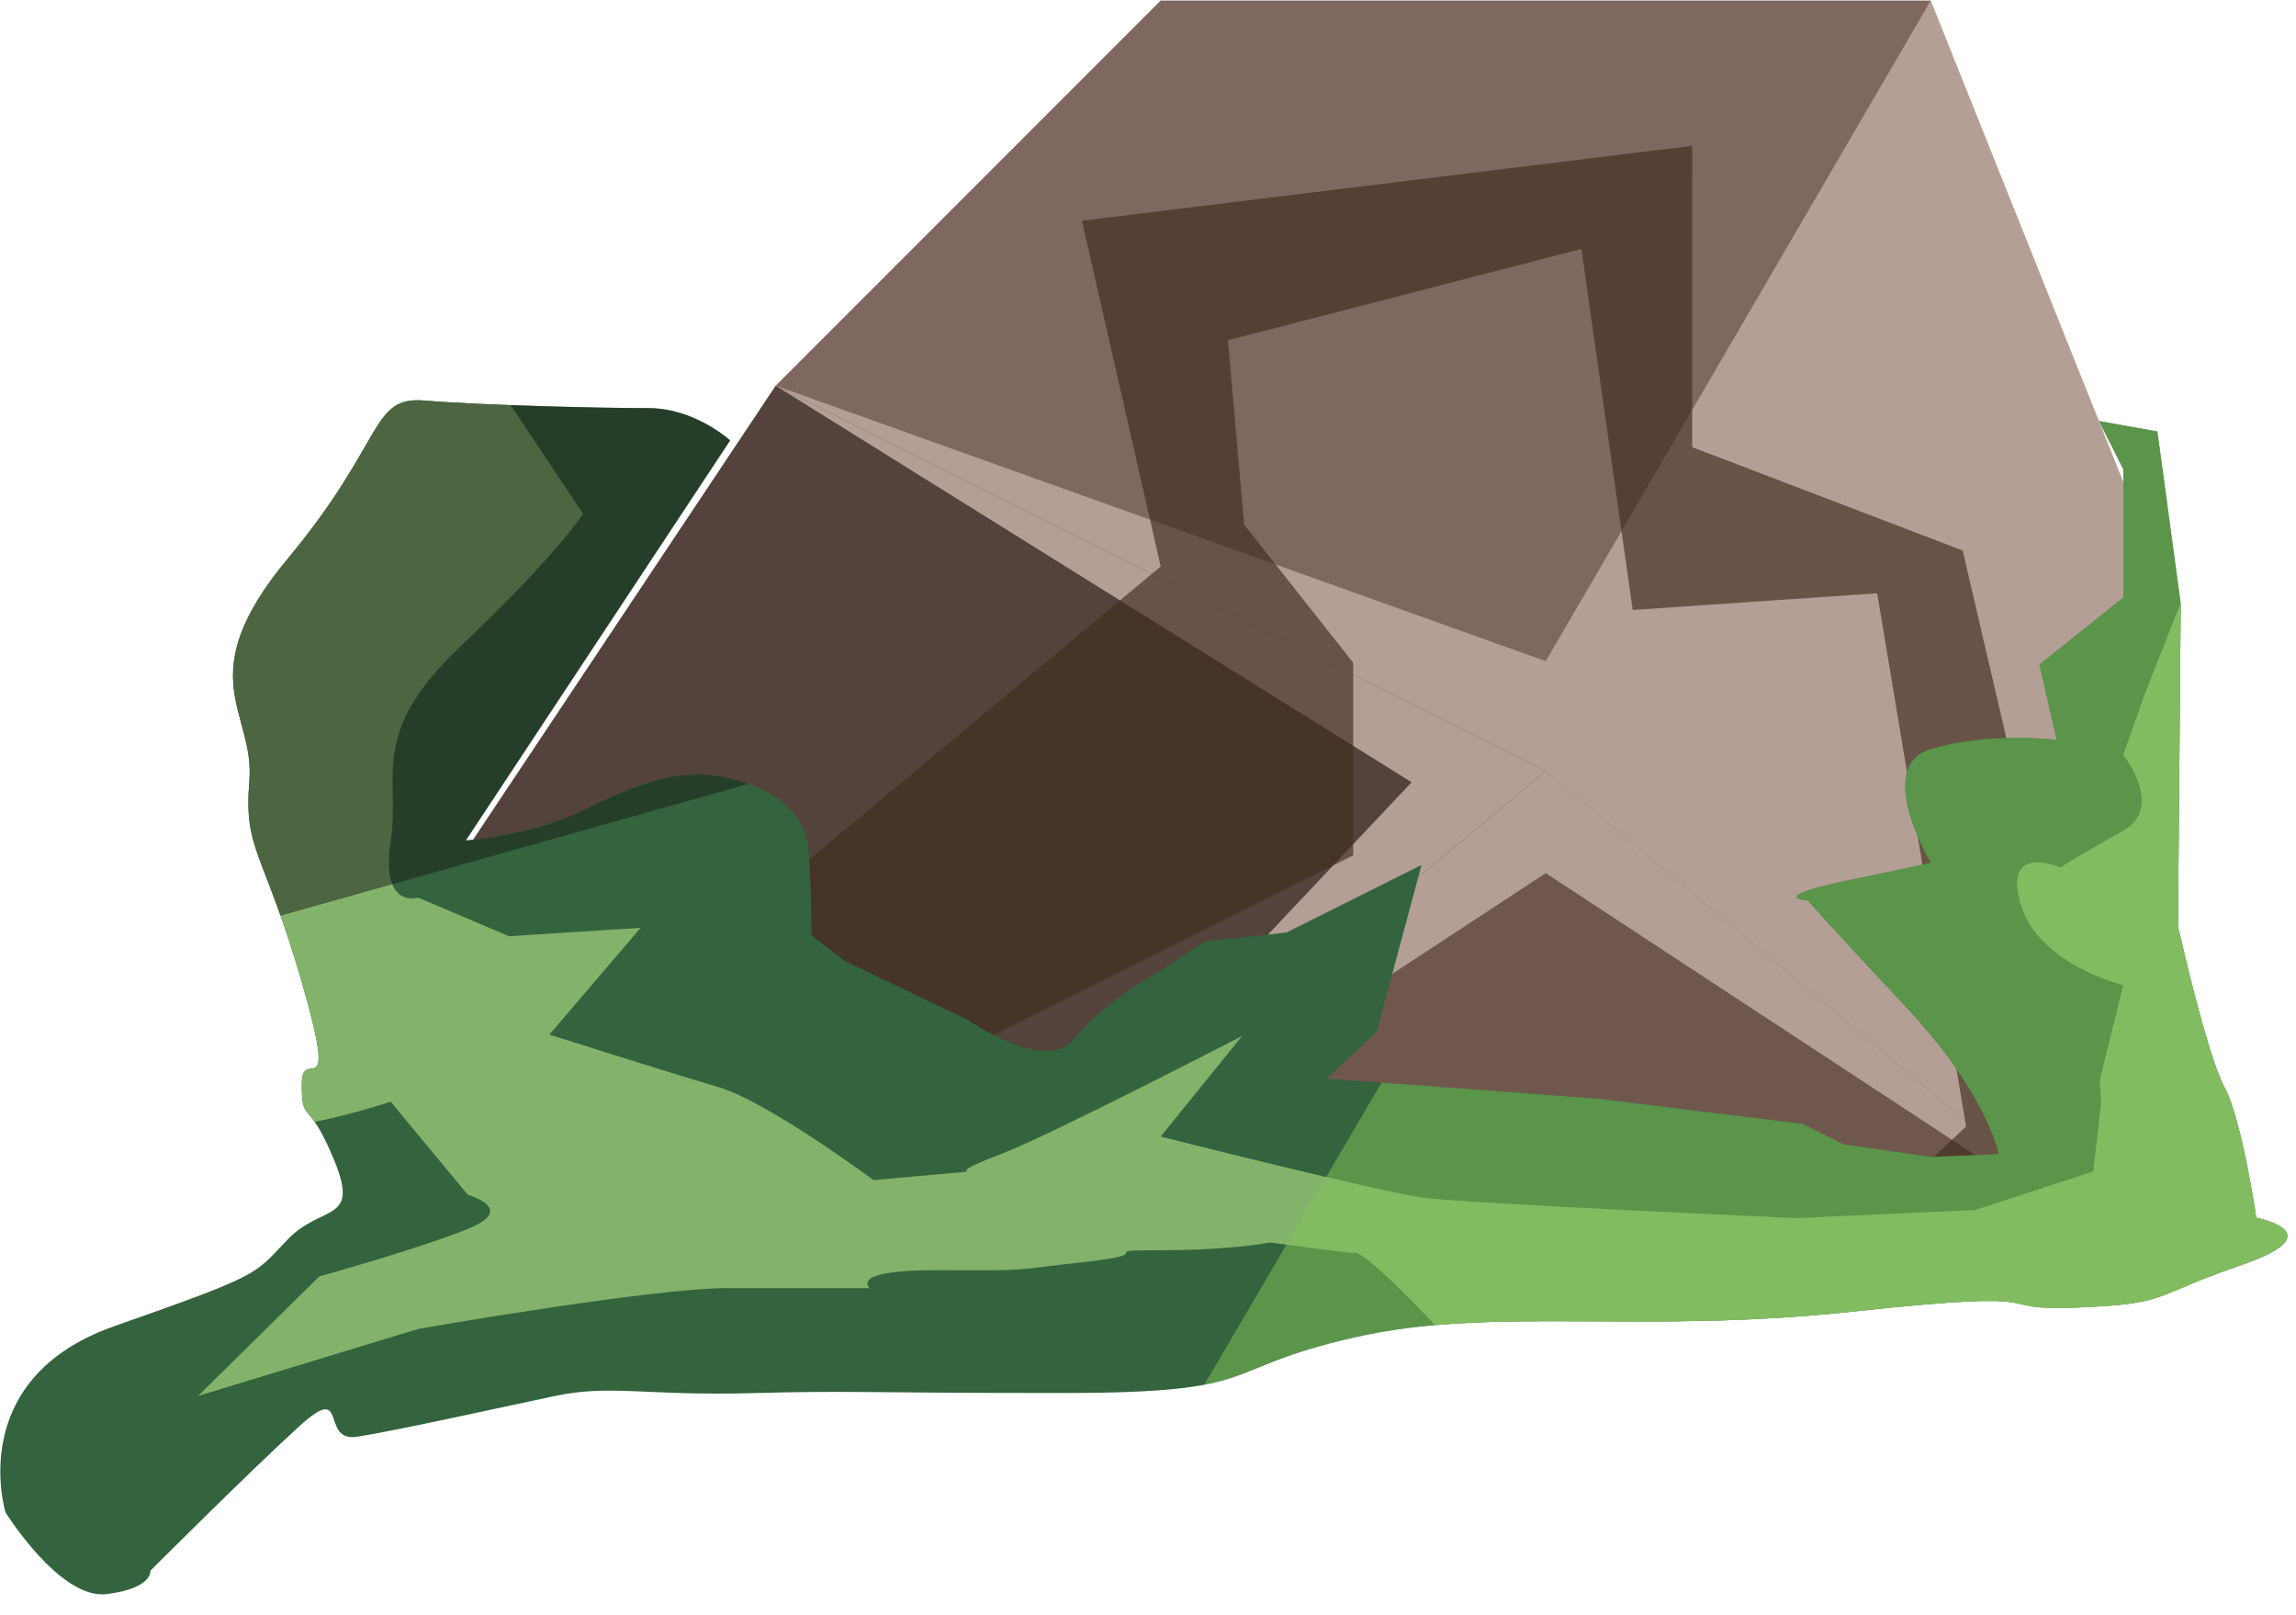 <?xml version="1.0" encoding="UTF-8" standalone="no"?><!DOCTYPE svg PUBLIC "-//W3C//DTD SVG 1.1//EN" "http://www.w3.org/Graphics/SVG/1.1/DTD/svg11.dtd"><svg width="100%" height="100%" viewBox="0 0 64 45" version="1.1" xmlns="http://www.w3.org/2000/svg" xmlns:xlink="http://www.w3.org/1999/xlink" xml:space="preserve" xmlns:serif="http://www.serif.com/" style="fill-rule:evenodd;clip-rule:evenodd;stroke-linejoin:round;stroke-miterlimit:1.414;"><g id="rock-runes-mossy05"><g id="rock-mossy05"><g id="rock-runes-highlights05"><g id="rock-highlights05"><g><g><path d="M32.354,0.015l21.466,0l-10.733,21.466l-21.466,-10.733l10.733,-10.733Z" style="fill:#7e685f;"/><clipPath id="_clip1"><path d="M32.354,0.015l21.466,0l-10.733,21.466l-21.466,-10.733l10.733,-10.733Z"/></clipPath><g clip-path="url(#_clip1)"><path d="M59.187,34.897l-16.1,-10.566l-16.099,10.566l12.361,-13.098l-17.728,-11.051l21.466,7.676l10.733,-18.409l-5.366,21.363l10.733,13.519Z" style="fill:#b49f97;"/></g><path d="M53.82,0.015l5.367,13.416l0,21.466l-16.1,-13.416l10.733,-21.466Z" style="fill:#b49f97;"/><clipPath id="_clip2"><path d="M53.82,0.015l5.367,13.416l0,21.466l-16.1,-13.416l10.733,-21.466Z"/></clipPath><g clip-path="url(#_clip2)"><path d="M59.187,34.897l-16.1,-10.566l-16.099,10.566l12.361,-13.098l-17.728,-11.051l21.466,7.676l10.733,-18.409l-5.366,21.363l10.733,13.519Z" style="fill:#b49f97;"/></g><path d="M59.187,34.897l-32.199,0l16.099,-13.416l16.1,13.416Z" style="fill:#70574e;"/><clipPath id="_clip3"><path d="M59.187,34.897l-32.199,0l16.099,-13.416l16.1,13.416Z"/></clipPath><g clip-path="url(#_clip3)"><path d="M59.187,34.897l-16.1,-10.566l-16.099,10.566l12.361,-13.098l-17.728,-11.051l21.466,7.676l10.733,-18.409l-5.366,21.363l10.733,13.519Z" style="fill:#b49f97;"/></g><path d="M26.988,34.897l-16.1,-8.05l10.733,-16.099l21.466,10.733l-16.099,13.416Z" style="fill:#54433d;"/><clipPath id="_clip4"><path d="M26.988,34.897l-16.1,-8.05l10.733,-16.099l21.466,10.733l-16.099,13.416Z"/></clipPath><g clip-path="url(#_clip4)"><path d="M59.187,34.897l-16.1,-10.566l-16.099,10.566l12.361,-13.098l-17.728,-11.051l21.466,7.676l10.733,-18.409l-5.366,21.363l10.733,13.519Z" style="fill:#b49f97;"/></g></g></g></g><path d="M59.187,34.569l-4.478,-19.228l-7.539,-2.88l-0.002,-8.397l-17.01,2.087l2.196,9.635l-16.1,13.416l5.367,2.684l16.1,-8.05l0,-5.367l-3.04,-3.847l-0.453,-5.14l9.854,-2.546l1.429,10.062l6.815,-0.465l2.477,14.861l-3.83,3.609l8.214,-0.434Z" style="fill:#402d1d;fill-opacity:0.65;"/></g><path d="M58.508,11.732l1.629,0.291l0.649,4.791l-0.076,9.003c0,0 0.807,3.583 1.294,4.476c0.488,0.893 0.888,3.643 0.888,3.643c0,0 2.198,0.417 -0.4,1.31c-2.599,0.893 -1.977,1.082 -4.602,1.191c-2.625,0.108 -0.189,-0.541 -6.198,0.108c-6.009,0.65 -10.079,-0.162 -13.971,0.731c-3.893,0.893 -2.35,1.543 -8.115,1.543c-5.766,0 -5.762,-0.074 -8.687,0.004c-2.925,0.077 -3.9,-0.248 -5.442,0.077c-1.543,0.325 -4.466,0.974 -5.522,1.137c-1.056,0.162 -0.213,-1.564 -1.609,-0.295c-1.395,1.269 -4.156,4.03 -4.156,4.03c0,0 0.081,0.487 -1.218,0.65c-1.299,0.162 -2.817,-2.274 -2.817,-2.274c0,0 -1.154,-3.719 3.024,-5.189c4.178,-1.469 3.877,-1.421 4.839,-2.419c0.963,-0.999 2.026,-0.445 1.291,-2.224c-0.734,-1.78 -0.897,-0.968 -0.897,-2.104c0,-1.137 1.056,0.812 0,-2.842c-1.055,-3.654 -1.624,-3.654 -1.461,-5.603c0.162,-1.949 -1.681,-2.892 1.068,-6.196c2.748,-3.305 2.294,-4.537 3.82,-4.408c1.526,0.129 4.937,0.21 6.236,0.21c1.299,0 2.277,0.9 2.277,0.9l-7.367,11.147c0,0 1.774,-0.11 3.269,-0.841c1.496,-0.731 2.658,-1.187 3.945,-0.918c1.286,0.268 2.261,0.918 2.342,2.055c0.081,1.136 0.081,2.354 0.081,2.354l0.922,0.707l3.444,1.648c0,0 2.161,1.522 2.957,0.518c0.797,-1.005 2.409,-1.898 2.409,-1.898l1.23,-0.812l2.273,-0.246l2.858,-1.429l0.91,-0.455l-1.25,4.647l-1.384,1.307l7.555,0.561l5.7,0.7l1.137,0.568l2.437,0.356l1.891,-0.082c0,0 -0.307,-1.669 -2.569,-4.083c-2.262,-2.413 -2.749,-2.981 -2.749,-2.981c0,0 -1.218,-0.081 1.137,-0.568c2.354,-0.488 2.29,-0.488 2.29,-0.488c0,0 -1.606,-2.679 0,-3.166c1.607,-0.488 3.509,-0.257 3.509,-0.257l-0.481,-2.098l2.339,-1.868l0,-3.573l-0.679,-1.346Z" style="fill:#33643d;"/><clipPath id="_clip5"><path d="M58.508,11.732l1.629,0.291l0.649,4.791l-0.076,9.003c0,0 0.807,3.583 1.294,4.476c0.488,0.893 0.888,3.643 0.888,3.643c0,0 2.198,0.417 -0.4,1.31c-2.599,0.893 -1.977,1.082 -4.602,1.191c-2.625,0.108 -0.189,-0.541 -6.198,0.108c-6.009,0.65 -10.079,-0.162 -13.971,0.731c-3.893,0.893 -2.35,1.543 -8.115,1.543c-5.766,0 -5.762,-0.074 -8.687,0.004c-2.925,0.077 -3.9,-0.248 -5.442,0.077c-1.543,0.325 -4.466,0.974 -5.522,1.137c-1.056,0.162 -0.213,-1.564 -1.609,-0.295c-1.395,1.269 -4.156,4.03 -4.156,4.03c0,0 0.081,0.487 -1.218,0.65c-1.299,0.162 -2.817,-2.274 -2.817,-2.274c0,0 -1.154,-3.719 3.024,-5.189c4.178,-1.469 3.877,-1.421 4.839,-2.419c0.963,-0.999 2.026,-0.445 1.291,-2.224c-0.734,-1.78 -0.897,-0.968 -0.897,-2.104c0,-1.137 1.056,0.812 0,-2.842c-1.055,-3.654 -1.624,-3.654 -1.461,-5.603c0.162,-1.949 -1.681,-2.892 1.068,-6.196c2.748,-3.305 2.294,-4.537 3.82,-4.408c1.526,0.129 4.937,0.21 6.236,0.21c1.299,0 2.277,0.9 2.277,0.9l-7.367,11.147c0,0 1.774,-0.11 3.269,-0.841c1.496,-0.731 2.658,-1.187 3.945,-0.918c1.286,0.268 2.261,0.918 2.342,2.055c0.081,1.136 0.081,2.354 0.081,2.354l0.922,0.707l3.444,1.648c0,0 2.161,1.522 2.957,0.518c0.797,-1.005 2.409,-1.898 2.409,-1.898l1.23,-0.812l2.273,-0.246l2.858,-1.429l0.91,-0.455l-1.25,4.647l-1.384,1.307l7.555,0.561l5.7,0.7l1.137,0.568l2.437,0.356l1.891,-0.082c0,0 -0.307,-1.669 -2.569,-4.083c-2.262,-2.413 -2.749,-2.981 -2.749,-2.981c0,0 -1.218,-0.081 1.137,-0.568c2.354,-0.488 2.29,-0.488 2.29,-0.488c0,0 -1.606,-2.679 0,-3.166c1.607,-0.488 3.509,-0.257 3.509,-0.257l-0.481,-2.098l2.339,-1.868l0,-3.573l-0.679,-1.346Z"/></clipPath><g clip-path="url(#_clip5)"><path d="M61.429,7.834l-18.342,14.538l-12.177,20.744l42.902,5.351l-12.383,-40.633Z" style="fill:#83c759;fill-opacity:0.5;"/><path d="M62.393,12.719l-2.628,6.68l-0.578,1.637c0,0 1.161,1.462 0,2.111c-1.161,0.65 -1.757,1.029 -1.757,1.029c0,0 -1.597,-0.704 -1.11,1.001c0.488,1.705 2.867,2.274 2.867,2.274l-0.656,2.643l0.038,0.636l-0.219,1.918l-3.297,1.073l-4.985,0.226c0,0 -9.176,-0.406 -10.394,-0.569c-1.218,-0.162 -7.32,-1.705 -7.32,-1.705l2.266,-2.802c0,0 -5.42,2.802 -6.72,3.289c-1.299,0.488 -0.912,0.488 -0.912,0.488l-2.641,0.237c0,0 -2.943,-2.186 -4.323,-2.592c-1.381,-0.406 -4.71,-1.462 -4.71,-1.462l2.543,-2.975l-3.67,0.233l-2.527,-1.074c0,0 -1.057,0.325 -0.772,-1.543c0.285,-1.868 -0.648,-3.006 1.97,-5.482c2.619,-2.476 3.396,-3.668 3.396,-3.668l-5.366,-8.05l-7.185,11.191c0,0 1.769,10.069 1.818,11.368c0.049,1.299 -1.591,1.705 0,2.436c1.592,0.731 5.367,-0.568 5.367,-0.568l2.153,2.598c0,0 1.355,0.375 0.068,0.919c-1.286,0.543 -4.21,1.355 -4.21,1.355l-3.378,3.329l6.139,-1.868c0,0 6.496,-1.136 8.607,-1.136c2.112,0 3.979,0 3.979,0c0,0 -0.636,-0.514 1.956,-0.501c2.592,0.013 1.861,0.013 4.053,-0.23c2.193,-0.244 0.138,-0.325 2.099,-0.325c1.961,0 3.042,-0.214 3.042,-0.214l2.325,0.295c0,0 0.045,-0.479 3.293,3.094c3.248,3.572 -0.284,3.24 4.913,5.27c5.197,2.03 0.927,2.436 7.893,2.598c6.966,0.163 10.539,-2.355 11.757,-3.979c1.218,-1.624 3.086,-1.461 3.573,-4.628c0.487,-3.167 -6.757,-24.557 -6.757,-24.557" style="fill:#82b36a;"/><clipPath id="_clip6"><path d="M62.393,12.719l-2.628,6.68l-0.578,1.637c0,0 1.161,1.462 0,2.111c-1.161,0.65 -1.757,1.029 -1.757,1.029c0,0 -1.597,-0.704 -1.11,1.001c0.488,1.705 2.867,2.274 2.867,2.274l-0.656,2.643l0.038,0.636l-0.219,1.918l-3.297,1.073l-4.985,0.226c0,0 -9.176,-0.406 -10.394,-0.569c-1.218,-0.162 -7.32,-1.705 -7.32,-1.705l2.266,-2.802c0,0 -5.42,2.802 -6.72,3.289c-1.299,0.488 -0.912,0.488 -0.912,0.488l-2.641,0.237c0,0 -2.943,-2.186 -4.323,-2.592c-1.381,-0.406 -4.71,-1.462 -4.71,-1.462l2.543,-2.975l-3.67,0.233l-2.527,-1.074c0,0 -1.057,0.325 -0.772,-1.543c0.285,-1.868 -0.648,-3.006 1.97,-5.482c2.619,-2.476 3.396,-3.668 3.396,-3.668l-5.366,-8.05l-7.185,11.191c0,0 1.769,10.069 1.818,11.368c0.049,1.299 -1.591,1.705 0,2.436c1.592,0.731 5.367,-0.568 5.367,-0.568l2.153,2.598c0,0 1.355,0.375 0.068,0.919c-1.286,0.543 -4.21,1.355 -4.21,1.355l-3.378,3.329l6.139,-1.868c0,0 6.496,-1.136 8.607,-1.136c2.112,0 3.979,0 3.979,0c0,0 -0.636,-0.514 1.956,-0.501c2.592,0.013 1.861,0.013 4.053,-0.23c2.193,-0.244 0.138,-0.325 2.099,-0.325c1.961,0 3.042,-0.214 3.042,-0.214l2.325,0.295c0,0 0.045,-0.479 3.293,3.094c3.248,3.572 -0.284,3.24 4.913,5.27c5.197,2.03 0.927,2.436 7.893,2.598c6.966,0.163 10.539,-2.355 11.757,-3.979c1.218,-1.624 3.086,-1.461 3.573,-4.628c0.487,-3.167 -6.757,-24.557 -6.757,-24.557"/></clipPath><g clip-path="url(#_clip6)"><path d="M61.429,7.834l-18.342,14.538l-12.177,20.744l42.902,5.351l-12.383,-40.633Z" style="fill:#83c759;fill-opacity:0.5;"/></g><path d="M32.354,18.607l-25.412,7.158l-1.421,-19.969l24.881,1.452l1.952,11.359Z" style="fill:#191919;fill-opacity:0.5;"/></g></g></g></svg>